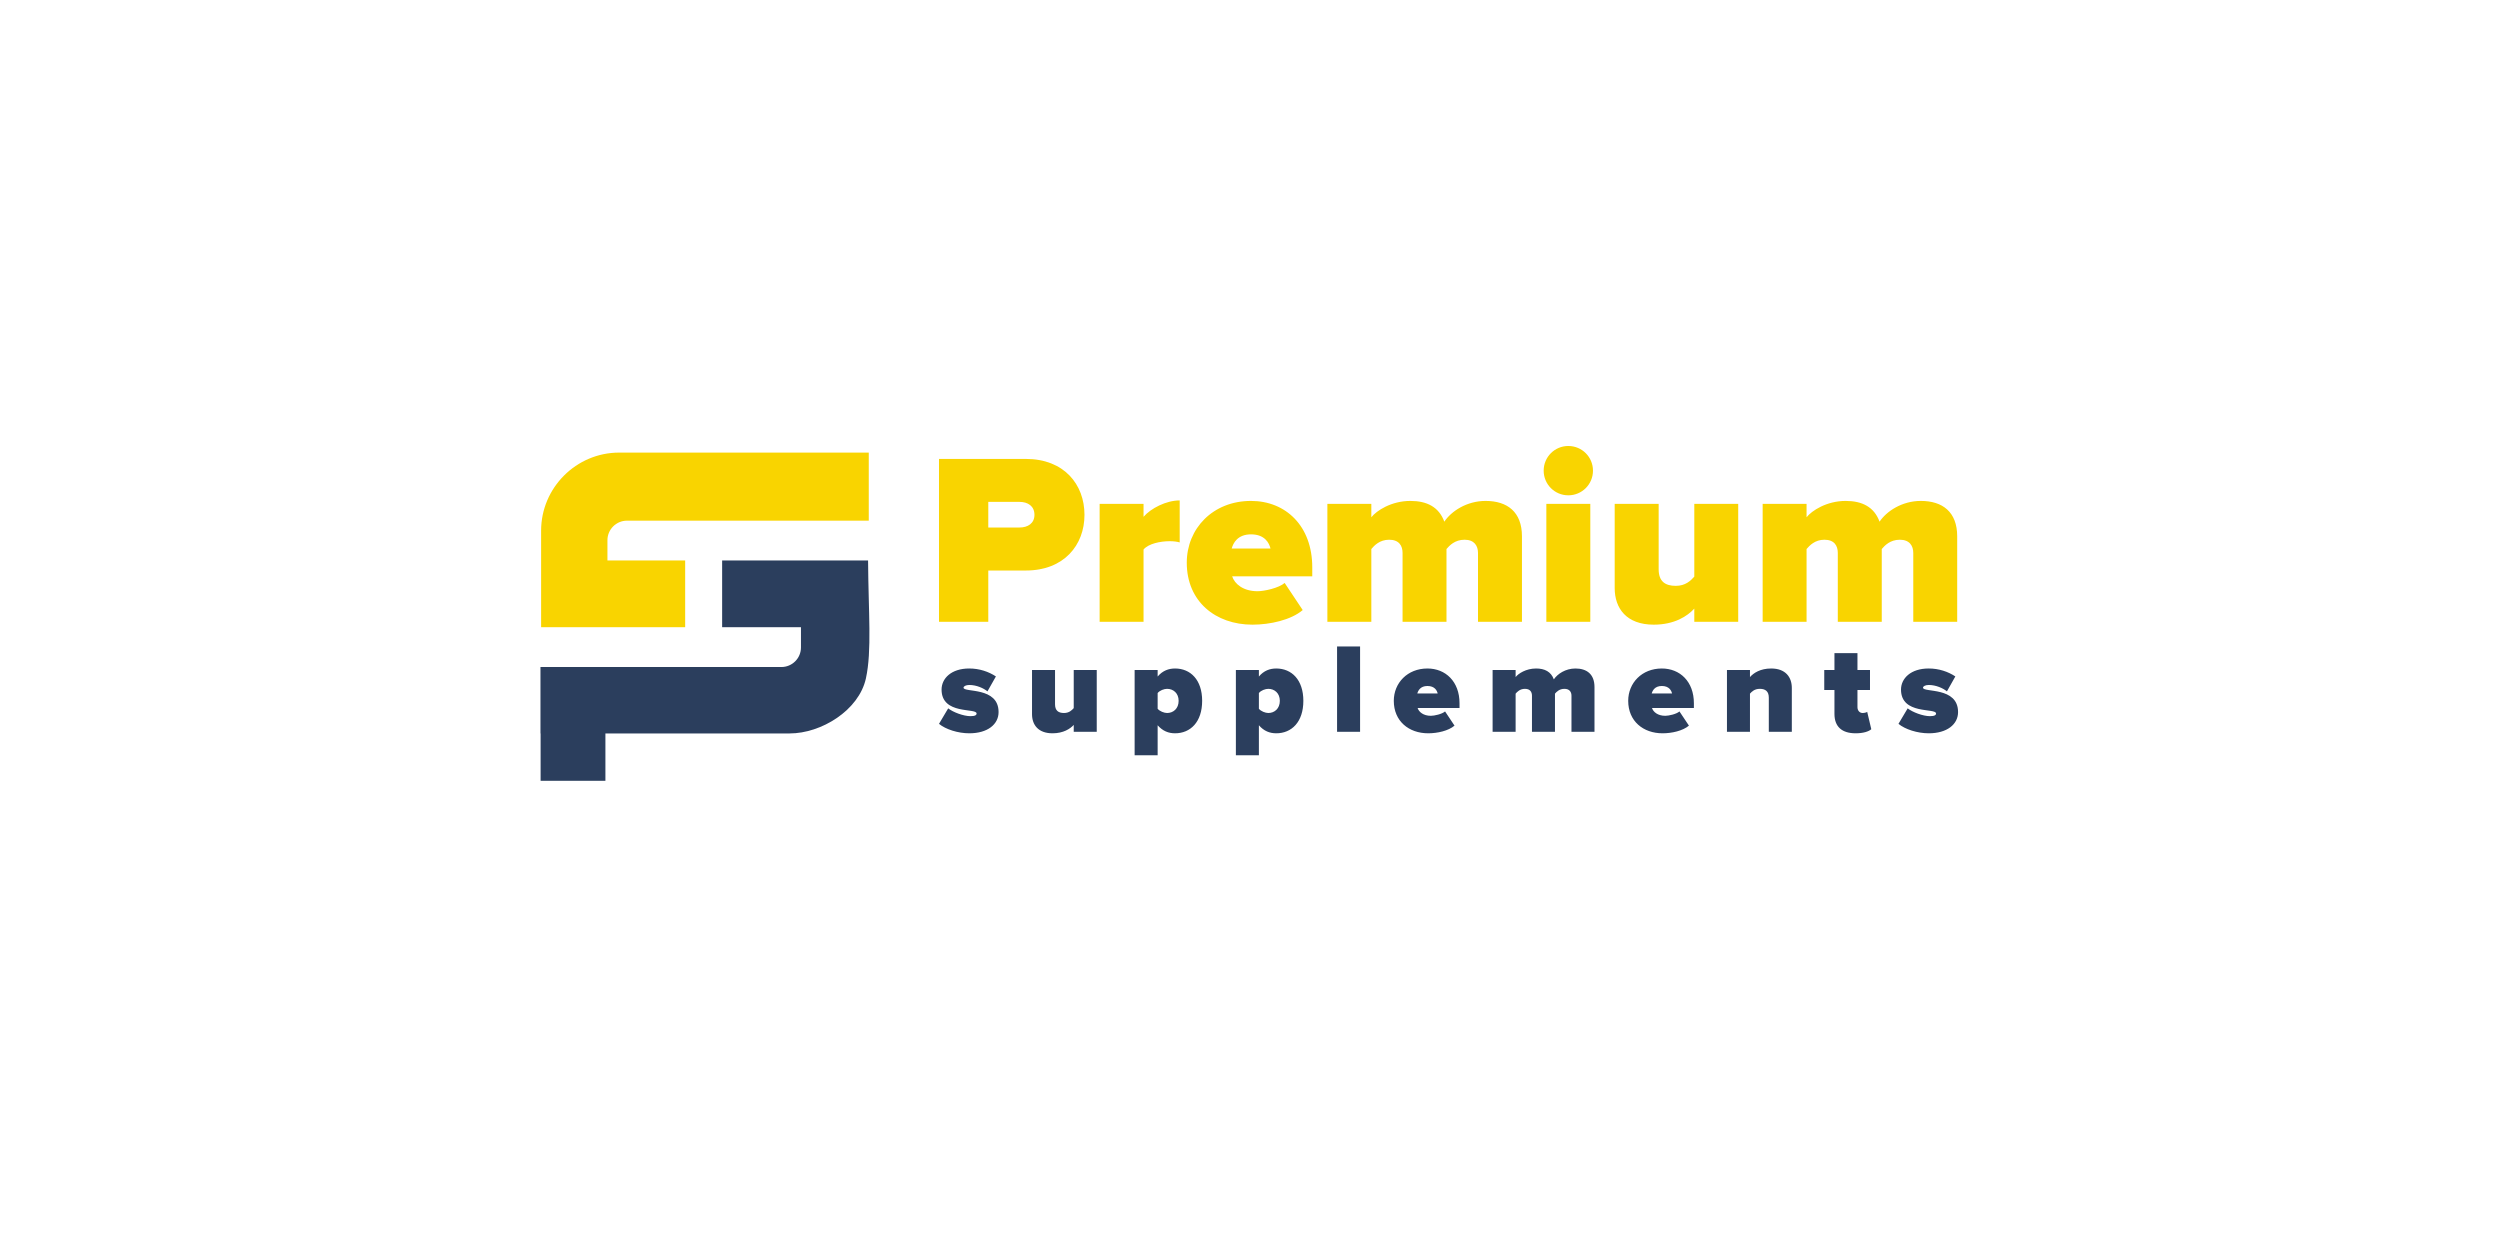 <?xml version="1.0" encoding="UTF-8" standalone="no"?>
<!DOCTYPE svg PUBLIC "-//W3C//DTD SVG 1.1//EN" "http://www.w3.org/Graphics/SVG/1.1/DTD/svg11.dtd">
<svg xmlns="http://www.w3.org/2000/svg" xmlns:xlink="http://www.w3.org/1999/xlink" version="1.1" width="212.598pt" height="106.299pt" viewBox="0 0 212.598 106.299">
<g enable-background="new">
<g>
<path d="M 84.043 52.875 L 84.043 48.516 L 87.242 48.516 C 90.48 48.516 92.223 46.355 92.223 43.781 C 92.223 41.188 90.48 39.027 87.242 39.027 L 79.852 39.027 L 79.852 52.875 Z M 86.703 44.859 L 84.043 44.859 L 84.043 42.68 L 86.703 42.68 C 87.406 42.68 87.969 43.035 87.969 43.781 C 87.969 44.508 87.406 44.859 86.703 44.859 Z M 97.246 52.875 L 97.246 46.73 C 97.664 46.23 98.68 46.023 99.469 46.023 C 99.82 46.023 100.133 46.066 100.32 46.129 L 100.32 42.555 C 99.18 42.555 97.871 43.223 97.246 43.949 L 97.246 42.848 L 93.512 42.848 L 93.512 52.875 Z M 106.508 53.121 C 108 53.121 109.785 52.727 110.781 51.879 L 109.246 49.574 C 108.75 50.008 107.504 50.277 106.941 50.277 C 105.719 50.277 104.992 49.656 104.781 49.012 L 111.594 49.012 L 111.594 48.246 C 111.594 44.715 109.328 42.598 106.383 42.598 C 103.145 42.598 100.922 44.945 100.922 47.852 C 100.922 51.152 103.371 53.121 106.508 53.121 Z M 108.043 46.645 L 104.742 46.645 C 104.867 46.188 105.238 45.441 106.383 45.441 C 107.586 45.441 107.938 46.211 108.043 46.645 Z M 129.426 52.875 L 129.426 45.609 C 129.426 43.531 128.18 42.598 126.332 42.598 C 124.711 42.598 123.402 43.492 122.824 44.363 C 122.367 43.117 121.348 42.598 119.938 42.598 C 118.316 42.598 117.051 43.43 116.617 43.988 L 116.617 42.848 L 112.879 42.848 L 112.879 52.875 L 116.617 52.875 L 116.617 46.688 C 116.863 46.398 117.32 45.898 118.133 45.898 C 118.98 45.898 119.273 46.418 119.273 47.02 L 119.273 52.875 L 123.008 52.875 L 123.008 46.688 C 123.258 46.398 123.715 45.898 124.547 45.898 C 125.375 45.898 125.688 46.418 125.688 47.02 L 125.688 52.875 Z M 133.367 42.121 C 134.531 42.121 135.465 41.188 135.465 40.023 C 135.465 38.863 134.531 37.926 133.367 37.926 C 132.207 37.926 131.273 38.863 131.273 40.023 C 131.273 41.188 132.207 42.121 133.367 42.121 Z M 135.238 52.875 L 135.238 42.848 L 131.5 42.848 L 131.5 52.875 Z M 147.816 52.875 L 147.816 42.848 L 144.082 42.848 L 144.082 49.035 C 143.77 49.387 143.332 49.82 142.504 49.82 C 141.59 49.82 141.051 49.43 141.051 48.41 L 141.051 42.848 L 137.312 42.848 L 137.312 50.008 C 137.312 51.73 138.309 53.121 140.633 53.121 C 142.398 53.121 143.5 52.395 144.082 51.754 L 144.082 52.875 Z M 166.438 52.875 L 166.438 45.609 C 166.438 43.531 165.191 42.598 163.344 42.598 C 161.727 42.598 160.418 43.492 159.836 44.363 C 159.379 43.117 158.363 42.598 156.953 42.598 C 155.332 42.598 154.066 43.43 153.629 43.988 L 153.629 42.848 L 149.895 42.848 L 149.895 52.875 L 153.629 52.875 L 153.629 46.688 C 153.879 46.398 154.336 45.898 155.145 45.898 C 155.996 45.898 156.285 46.418 156.285 47.02 L 156.285 52.875 L 160.023 52.875 L 160.023 46.688 C 160.273 46.398 160.73 45.898 161.559 45.898 C 162.391 45.898 162.703 46.418 162.703 47.02 L 162.703 52.875 Z M 166.438 52.875 " fill="#f9d400" fill-rule="evenodd"/>
<path d="M 82.43 62.359 C 83.984 62.359 84.918 61.598 84.918 60.555 C 84.918 58.371 81.938 58.914 81.938 58.48 C 81.938 58.359 82.145 58.25 82.43 58.25 C 83.039 58.25 83.645 58.523 83.973 58.793 L 84.691 57.523 C 84.082 57.121 83.297 56.848 82.418 56.848 C 80.895 56.848 80.07 57.695 80.07 58.641 C 80.07 60.816 83.047 60.176 83.047 60.676 C 83.047 60.805 82.93 60.902 82.527 60.902 C 81.938 60.902 81.047 60.566 80.633 60.238 L 79.852 61.555 C 80.418 62.023 81.461 62.359 82.43 62.359 Z M 93.266 62.23 L 93.266 56.977 L 91.309 56.977 L 91.309 60.219 C 91.145 60.402 90.914 60.633 90.48 60.633 C 90.004 60.633 89.719 60.426 89.719 59.891 L 89.719 56.977 L 87.762 56.977 L 87.762 60.73 C 87.762 61.633 88.285 62.359 89.504 62.359 C 90.426 62.359 91.004 61.98 91.309 61.645 L 91.309 62.23 Z M 99.926 62.359 C 101.23 62.359 102.23 61.402 102.23 59.598 C 102.23 57.805 101.23 56.848 99.926 56.848 C 99.383 56.848 98.871 57.031 98.445 57.531 L 98.445 56.977 L 96.488 56.977 L 96.488 64.23 L 98.445 64.23 L 98.445 61.676 C 98.883 62.176 99.383 62.359 99.926 62.359 Z M 99.25 60.633 C 99 60.633 98.621 60.488 98.445 60.273 L 98.445 58.934 C 98.633 58.707 99 58.578 99.25 58.578 C 99.773 58.578 100.23 58.945 100.23 59.598 C 100.23 60.262 99.773 60.633 99.25 60.633 Z M 108.531 62.359 C 109.836 62.359 110.836 61.402 110.836 59.598 C 110.836 57.805 109.836 56.848 108.531 56.848 C 107.988 56.848 107.477 57.031 107.055 57.531 L 107.055 56.977 L 105.098 56.977 L 105.098 64.23 L 107.055 64.23 L 107.055 61.676 C 107.488 62.176 107.988 62.359 108.531 62.359 Z M 107.859 60.633 C 107.609 60.633 107.227 60.488 107.055 60.273 L 107.055 58.934 C 107.238 58.707 107.609 58.578 107.859 58.578 C 108.379 58.578 108.836 58.945 108.836 59.598 C 108.836 60.262 108.379 60.633 107.859 60.633 Z M 115.66 62.23 L 115.66 54.977 L 113.703 54.977 L 113.703 62.23 Z M 121.453 62.359 C 122.234 62.359 123.172 62.152 123.691 61.707 L 122.887 60.5 C 122.625 60.73 121.973 60.871 121.68 60.871 C 121.039 60.871 120.66 60.543 120.551 60.207 L 124.117 60.207 L 124.117 59.805 C 124.117 57.957 122.93 56.848 121.387 56.848 C 119.691 56.848 118.527 58.078 118.527 59.598 C 118.527 61.328 119.809 62.359 121.453 62.359 Z M 122.258 58.969 L 120.527 58.969 C 120.594 58.73 120.789 58.336 121.387 58.336 C 122.02 58.336 122.203 58.738 122.258 58.969 Z M 135.594 62.23 L 135.594 58.426 C 135.594 57.336 134.941 56.848 133.973 56.848 C 133.125 56.848 132.441 57.316 132.137 57.773 C 131.898 57.121 131.363 56.848 130.625 56.848 C 129.777 56.848 129.113 57.281 128.887 57.578 L 128.887 56.977 L 126.93 56.977 L 126.93 62.23 L 128.887 62.23 L 128.887 58.988 C 129.016 58.836 129.254 58.578 129.68 58.578 C 130.125 58.578 130.277 58.848 130.277 59.164 L 130.277 62.23 L 132.234 62.23 L 132.234 58.988 C 132.363 58.836 132.605 58.578 133.039 58.578 C 133.473 58.578 133.637 58.848 133.637 59.164 L 133.637 62.23 Z M 141.383 62.359 C 142.168 62.359 143.102 62.152 143.625 61.707 L 142.82 60.5 C 142.559 60.73 141.906 60.871 141.613 60.871 C 140.973 60.871 140.59 60.543 140.484 60.207 L 144.047 60.207 L 144.047 59.805 C 144.047 57.957 142.863 56.848 141.32 56.848 C 139.625 56.848 138.461 58.078 138.461 59.598 C 138.461 61.328 139.742 62.359 141.383 62.359 Z M 142.188 58.969 L 140.461 58.969 C 140.527 58.73 140.723 58.336 141.32 58.336 C 141.949 58.336 142.137 58.738 142.188 58.969 Z M 152.375 62.23 L 152.375 58.5 C 152.375 57.586 151.84 56.848 150.621 56.848 C 149.699 56.848 149.121 57.23 148.816 57.578 L 148.816 56.977 L 146.859 56.977 L 146.859 62.23 L 148.816 62.23 L 148.816 58.988 C 148.98 58.805 149.211 58.578 149.656 58.578 C 150.121 58.578 150.418 58.785 150.418 59.328 L 150.418 62.23 Z M 157.805 62.359 C 158.469 62.359 158.926 62.199 159.133 62.012 L 158.785 60.535 C 158.742 60.578 158.566 60.633 158.395 60.633 C 158.133 60.633 157.957 60.414 157.957 60.141 L 157.957 58.676 L 159.023 58.676 L 159.023 56.977 L 157.957 56.977 L 157.957 55.543 L 156 55.543 L 156 56.977 L 155.133 56.977 L 155.133 58.676 L 156 58.676 L 156 60.707 C 156 61.805 156.641 62.359 157.805 62.359 Z M 164.02 62.359 C 165.574 62.359 166.512 61.598 166.512 60.555 C 166.512 58.371 163.531 58.914 163.531 58.48 C 163.531 58.359 163.738 58.25 164.02 58.25 C 164.629 58.25 165.238 58.523 165.566 58.793 L 166.281 57.523 C 165.672 57.121 164.891 56.848 164.012 56.848 C 162.488 56.848 161.66 57.695 161.66 58.641 C 161.66 60.816 164.641 60.176 164.641 60.676 C 164.641 60.805 164.52 60.902 164.117 60.902 C 163.531 60.902 162.641 60.566 162.227 60.238 L 161.445 61.555 C 162.008 62.023 163.055 62.359 164.02 62.359 Z M 164.02 62.359 " fill="#2b3e5d" fill-rule="evenodd"/>
<path d="M 51.484 62.371 L 51.484 66.398 L 45.973 66.398 L 45.973 62.371 L 45.961 62.371 L 45.961 56.723 L 66.453 56.723 C 67.367 56.723 68.113 55.977 68.113 55.062 L 68.113 53.336 L 61.41 53.336 L 61.41 47.664 L 73.82 47.664 C 73.852 52.133 74.152 55.332 73.637 57.688 C 73.039 60.41 69.836 62.371 67.152 62.371 Z M 51.484 62.371 " fill="#2b3e5d" fill-rule="evenodd"/>
<path d="M 52.656 38.488 L 73.879 38.488 L 73.879 44.277 L 53.316 44.277 C 52.402 44.277 51.656 45.023 51.656 45.938 L 51.656 47.664 L 58.266 47.664 L 58.266 53.336 L 46.016 53.336 L 46.016 45.129 C 46.016 41.477 49.004 38.488 52.656 38.488 Z M 52.656 38.488 " fill="#f9d400" fill-rule="evenodd"/>
</g>
</g>
</svg>

